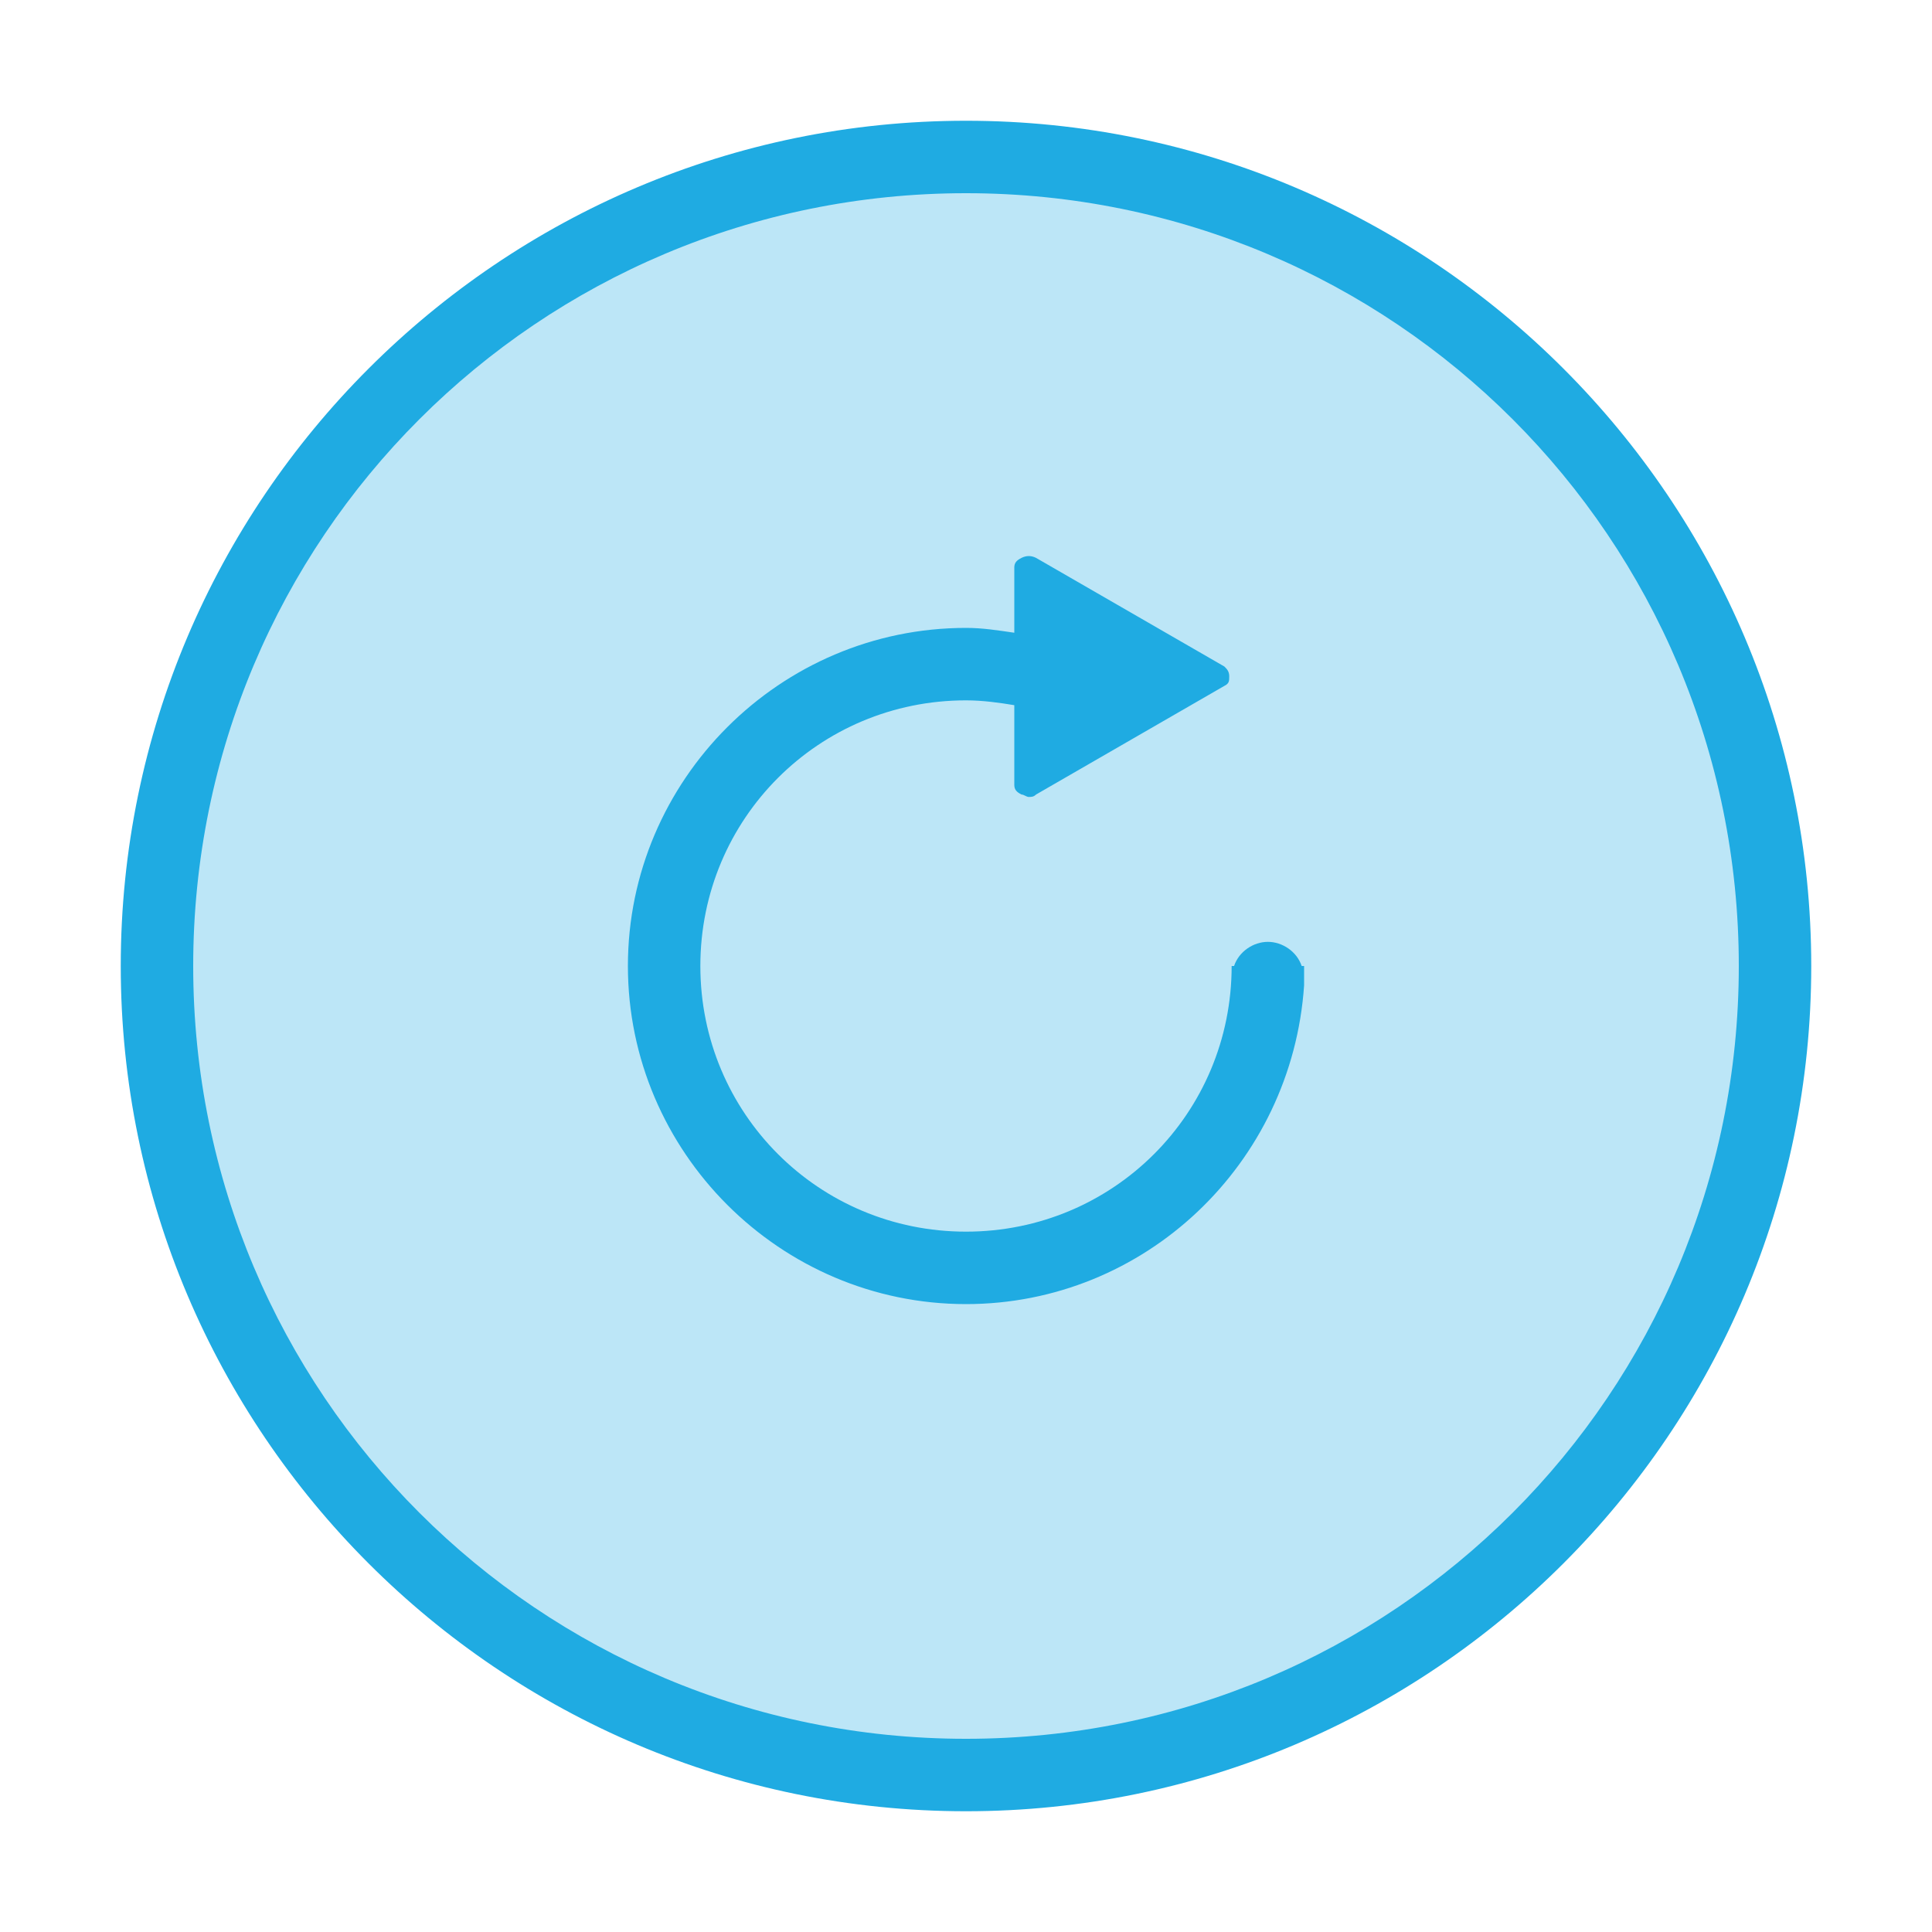 <?xml version="1.0" encoding="utf-8"?>
<!-- Generator: Adobe Illustrator 21.0.0, SVG Export Plug-In . SVG Version: 6.00 Build 0)  -->
<svg version="1.1" id="Layer_1" xmlns="http://www.w3.org/2000/svg" xmlns:xlink="http://www.w3.org/1999/xlink" x="0px" y="0px"
	 viewBox="0 0 80 80" style="enable-background:new 0 0 80 80;" xml:space="preserve">
<style type="text/css">
	.st0{opacity:0.3;fill:#1FABE2;}
	.st1{fill:#1FABE2;}
</style>
<path class="st0" d="M40,73.5c-18.5,0-33.5-15-33.5-33.5S21.5,6.5,40,6.5s33.5,15,33.5,33.5S58.5,73.5,40,73.5z"/>
<g id="Ellipse_3_copy_2">
	<g>
		<path class="st1" d="M40,5C20.7,5,5,20.7,5,40s15.7,35,35,35s35-15.7,35-35S59.3,5,40,5z M40,72C22.3,72,8,57.7,8,40S22.3,8,40,8
			s32,14.3,32,32S57.7,72,40,72z"/>
	</g>
</g>
<g id="Ellipse_3">
	<g>
		<path class="st1" d="M54,40.3c0-0.1,0-0.2,0-0.3h-0.1c-0.2-0.6-0.8-1-1.4-1s-1.2,0.4-1.4,1H51c0,6.1-4.9,11-11,11s-11-4.9-11-11
			s4.9-11,11-11c0.7,0,1.4,0.1,2,0.2v3.3c0,0.2,0.1,0.3,0.3,0.4c0.1,0,0.2,0.1,0.3,0.1s0.2,0,0.3-0.1l7.8-4.5
			c0.2-0.1,0.2-0.2,0.2-0.4s-0.1-0.3-0.2-0.4l-7.8-4.5c-0.2-0.1-0.4-0.1-0.6,0c-0.2,0.1-0.3,0.2-0.3,0.4v2.7c-0.7-0.1-1.3-0.2-2-0.2
			c-7.7,0-14,6.3-14,14s6.3,14,14,14c7.4,0,13.5-5.8,14-13.2c0-0.1,0-0.2,0-0.3S54,40.4,54,40.3z"/>
	</g>
</g>
</svg>
